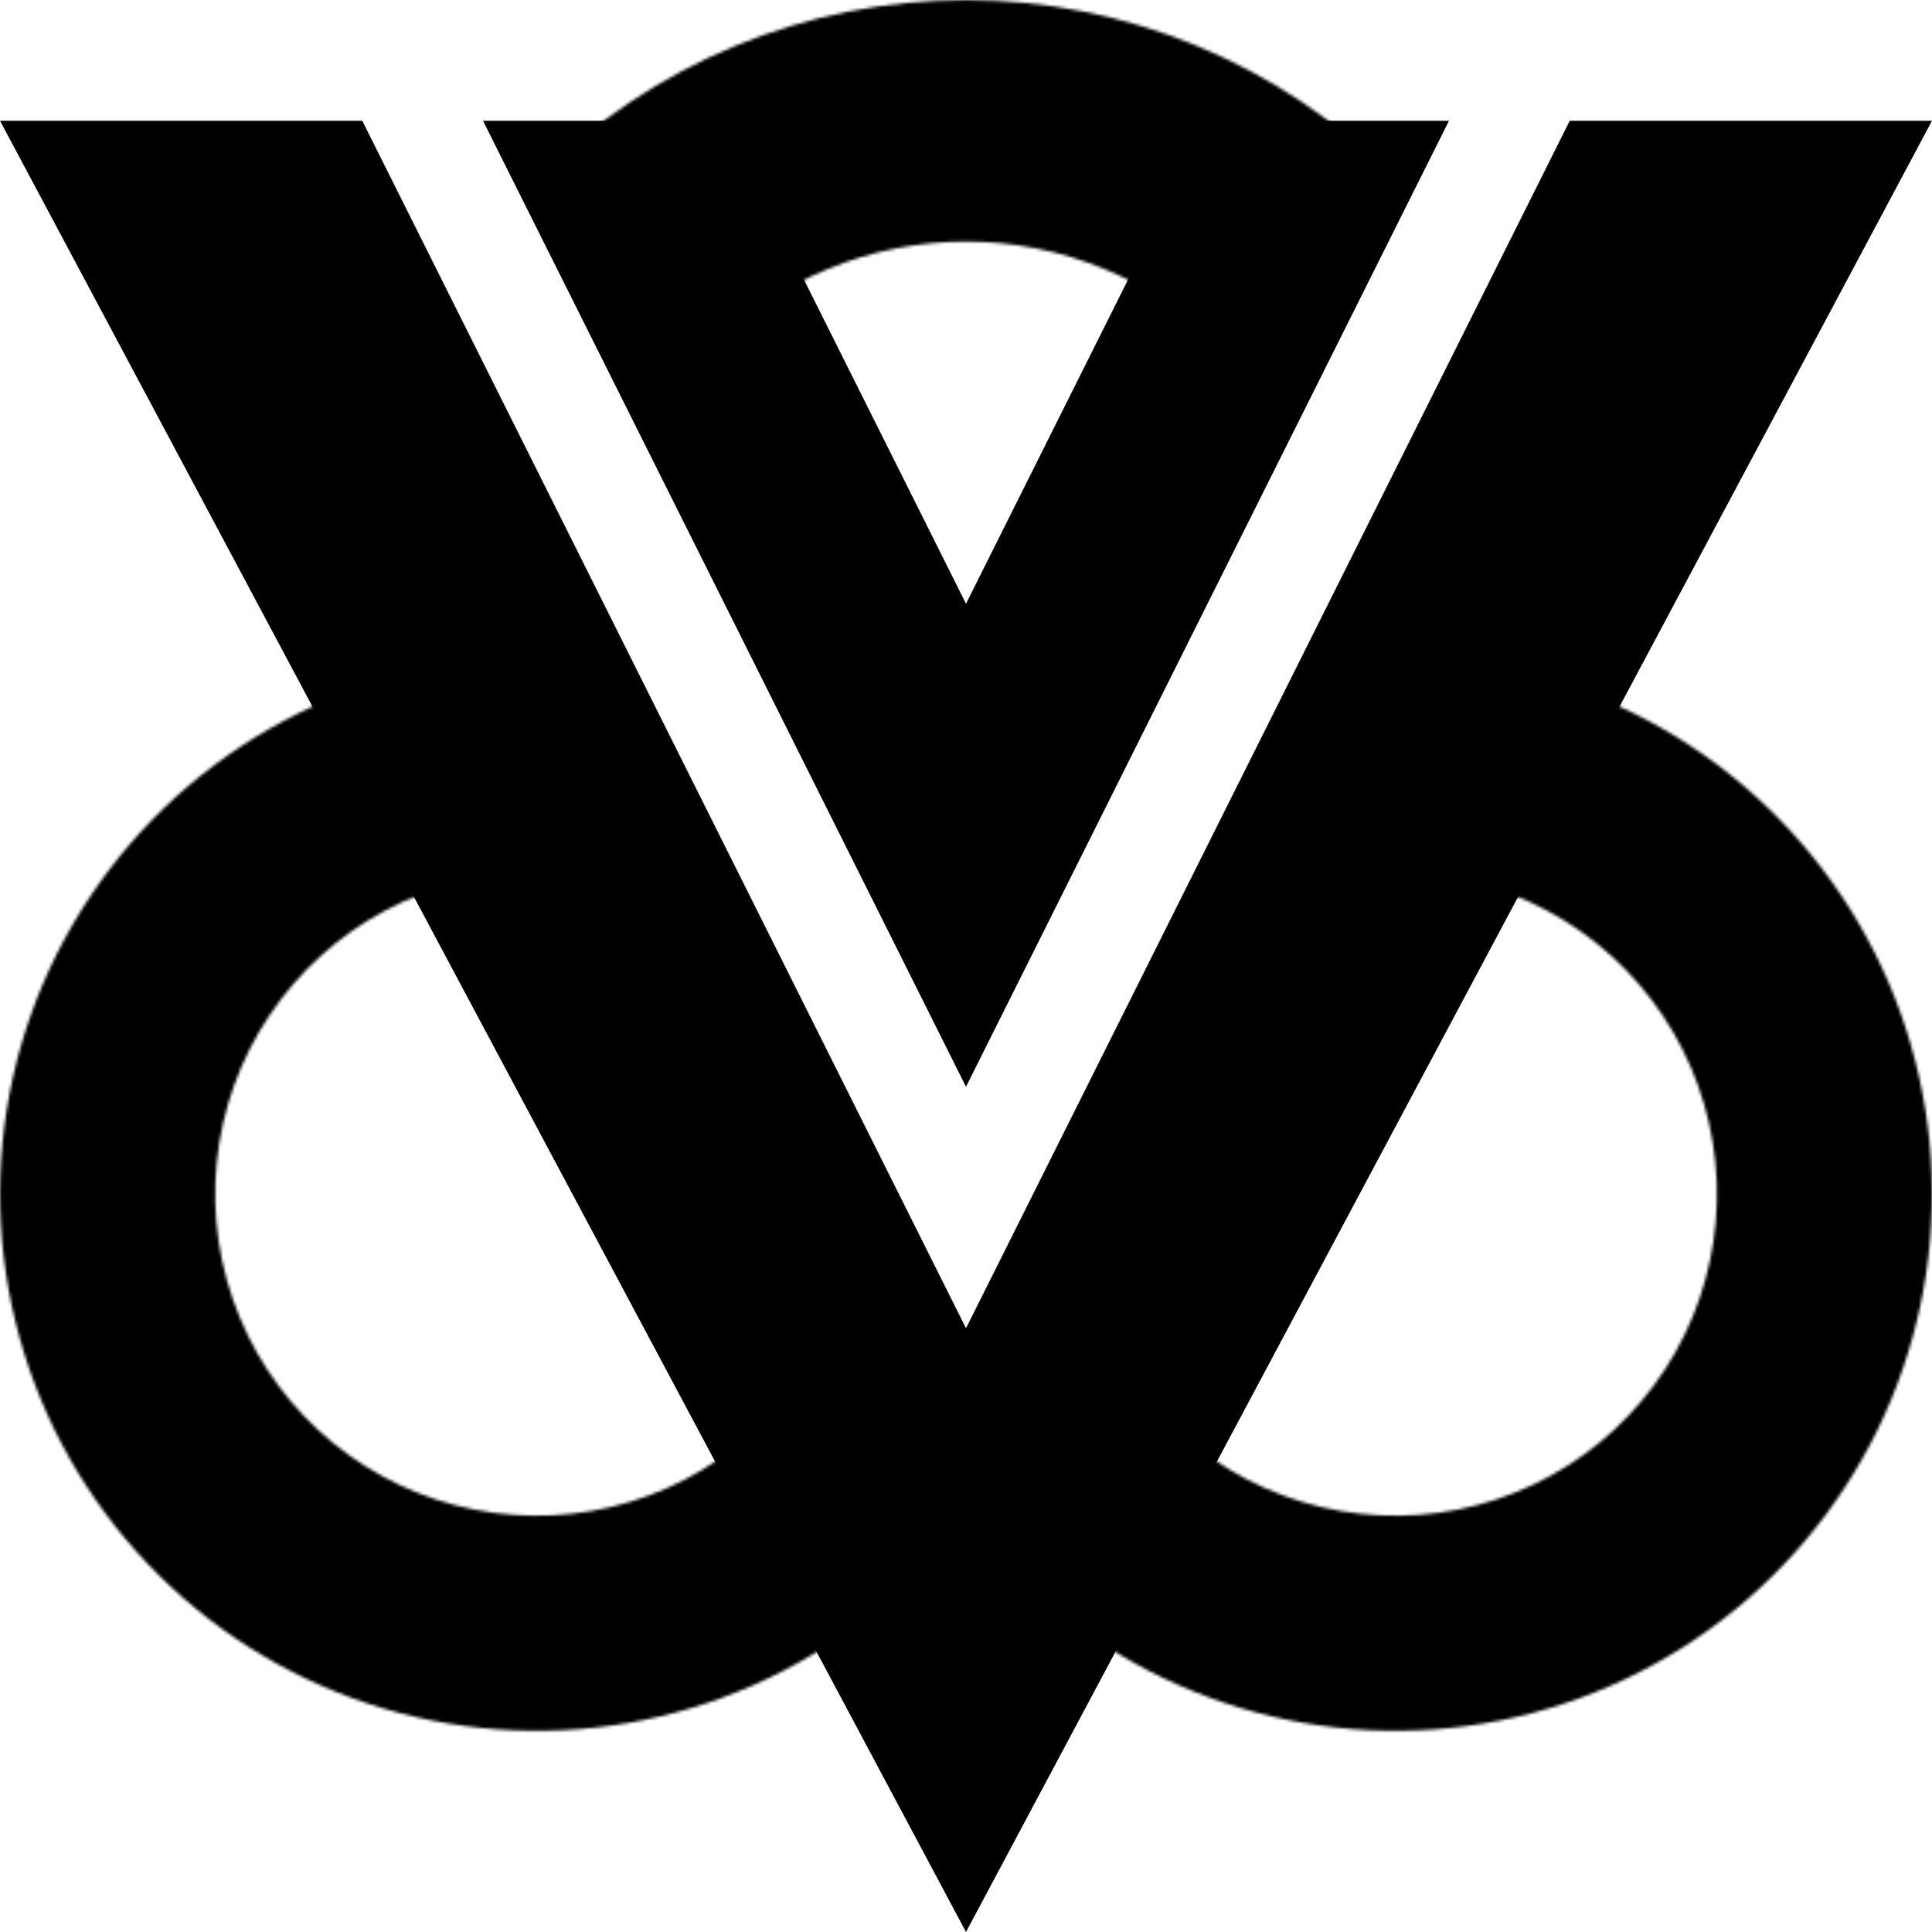 <svg width="654" height="654" viewBox="0 0 654 654" fill="none" xmlns="http://www.w3.org/2000/svg">
<g clip-path="url(#clip0_320_7)">
<mask id="path-1-inside-1_320_7" fill="white">
<path d="M182.524 59.858C201.501 40.88 224.03 25.827 248.825 15.556C273.62 5.286 300.195 -3.51935e-06 327.033 0C353.87 3.51935e-06 380.445 5.286 405.24 15.556C430.035 25.827 452.564 40.88 471.542 59.858L413.72 117.679C402.336 106.295 388.821 97.265 373.947 91.104C359.074 84.943 343.132 81.772 327.033 81.772C310.933 81.772 294.992 84.943 280.118 91.104C265.244 97.265 251.729 106.295 240.345 117.679L182.524 59.858Z"/>
</mask>
<path d="M182.524 59.858C201.501 40.88 224.03 25.827 248.825 15.556C273.62 5.286 300.195 -3.51935e-06 327.033 0C353.87 3.51935e-06 380.445 5.286 405.24 15.556C430.035 25.827 452.564 40.88 471.542 59.858L413.72 117.679C402.336 106.295 388.821 97.265 373.947 91.104C359.074 84.943 343.132 81.772 327.033 81.772C310.933 81.772 294.992 84.943 280.118 91.104C265.244 97.265 251.729 106.295 240.345 117.679L182.524 59.858Z" stroke="black" stroke-width="163.494" mask="url(#path-1-inside-1_320_7)"/>
<mask id="path-2-inside-2_320_7" fill="white">
<path d="M472.347 222.557C502.223 222.557 531.638 229.925 557.986 244.008C584.335 258.092 606.803 278.456 623.401 303.297C639.999 328.138 650.215 356.689 653.143 386.421C656.072 416.153 651.622 446.148 640.189 473.75C628.756 501.352 610.693 525.708 587.598 544.661C564.504 563.614 537.092 576.579 507.79 582.407C478.488 588.236 448.201 586.748 419.611 578.076C391.022 569.403 365.012 553.814 343.887 532.688L395.378 481.197C408.036 493.854 423.62 503.195 440.75 508.391C457.88 513.588 476.027 514.479 493.583 510.987C511.14 507.495 527.564 499.726 541.402 488.37C555.239 477.014 566.062 462.421 572.913 445.883C579.763 429.345 582.429 411.373 580.674 393.558C578.92 375.744 572.799 358.637 562.854 343.753C552.909 328.869 539.446 316.668 523.659 308.23C507.872 299.791 490.248 295.377 472.347 295.377L472.347 222.557Z"/>
</mask>
<path d="M472.347 222.557C502.223 222.557 531.638 229.925 557.986 244.008C584.335 258.092 606.803 278.456 623.401 303.297C639.999 328.138 650.215 356.689 653.143 386.421C656.072 416.153 651.622 446.148 640.189 473.75C628.756 501.352 610.693 525.708 587.598 544.661C564.504 563.614 537.092 576.579 507.79 582.407C478.488 588.236 448.201 586.748 419.611 578.076C391.022 569.403 365.012 553.814 343.887 532.688L395.378 481.197C408.036 493.854 423.62 503.195 440.75 508.391C457.88 513.588 476.027 514.479 493.583 510.987C511.14 507.495 527.564 499.726 541.402 488.37C555.239 477.014 566.062 462.421 572.913 445.883C579.763 429.345 582.429 411.373 580.674 393.558C578.92 375.744 572.799 358.637 562.854 343.753C552.909 328.869 539.446 316.668 523.659 308.23C507.872 299.791 490.248 295.377 472.347 295.377L472.347 222.557Z" stroke="black" stroke-width="145.337" mask="url(#path-2-inside-2_320_7)"/>
<mask id="path-3-inside-3_320_7" fill="white">
<path d="M181.693 222.557C151.817 222.557 122.402 229.925 96.054 244.008C69.705 258.092 47.237 278.456 30.639 303.297C14.041 328.138 3.825 356.689 0.897 386.421C-2.032 416.153 2.418 446.148 13.851 473.75C25.284 501.352 43.347 525.708 66.442 544.661C89.536 563.614 116.948 576.579 146.25 582.407C175.552 588.236 205.839 586.748 234.429 578.076C263.018 569.403 289.028 553.814 310.153 532.688L258.662 481.197C246.004 493.854 230.42 503.195 213.29 508.391C196.16 513.588 178.013 514.479 160.457 510.987C142.9 507.495 126.476 499.726 112.638 488.37C98.801 477.014 87.978 462.421 81.127 445.883C74.277 429.345 71.611 411.373 73.366 393.558C75.121 375.744 81.241 358.637 91.186 343.753C101.131 328.869 114.594 316.668 130.381 308.23C146.168 299.791 163.792 295.377 181.693 295.377L181.693 222.557Z"/>
</mask>
<path d="M181.693 222.557C151.817 222.557 122.402 229.925 96.054 244.008C69.705 258.092 47.237 278.456 30.639 303.297C14.041 328.138 3.825 356.689 0.897 386.421C-2.032 416.153 2.418 446.148 13.851 473.75C25.284 501.352 43.347 525.708 66.442 544.661C89.536 563.614 116.948 576.579 146.25 582.407C175.552 588.236 205.839 586.748 234.429 578.076C263.018 569.403 289.028 553.814 310.153 532.688L258.662 481.197C246.004 493.854 230.42 503.195 213.29 508.391C196.16 513.588 178.013 514.479 160.457 510.987C142.9 507.495 126.476 499.726 112.638 488.37C98.801 477.014 87.978 462.421 81.127 445.883C74.277 429.345 71.611 411.373 73.366 393.558C75.121 375.744 81.241 358.637 91.186 343.753C101.131 328.869 114.594 316.668 130.381 308.23C146.168 299.791 163.792 295.377 181.693 295.377L181.693 222.557Z" stroke="black" stroke-width="145.337" mask="url(#path-3-inside-3_320_7)"/>
<path fill-rule="evenodd" clip-rule="evenodd" d="M327 449.625L122.625 40.875H0L327 654L654 40.875H531.375L327 449.625Z" fill="black"/>
<path fill-rule="evenodd" clip-rule="evenodd" d="M327 367.875L163.5 40.875H245.25L327 204.374L408.75 40.875H490.5L327 367.875Z" fill="black"/>
</g>
<defs>
<clipPath id="clip0_320_7">
<rect width="654" height="654" fill="white"/>
</clipPath>
</defs>
</svg>
